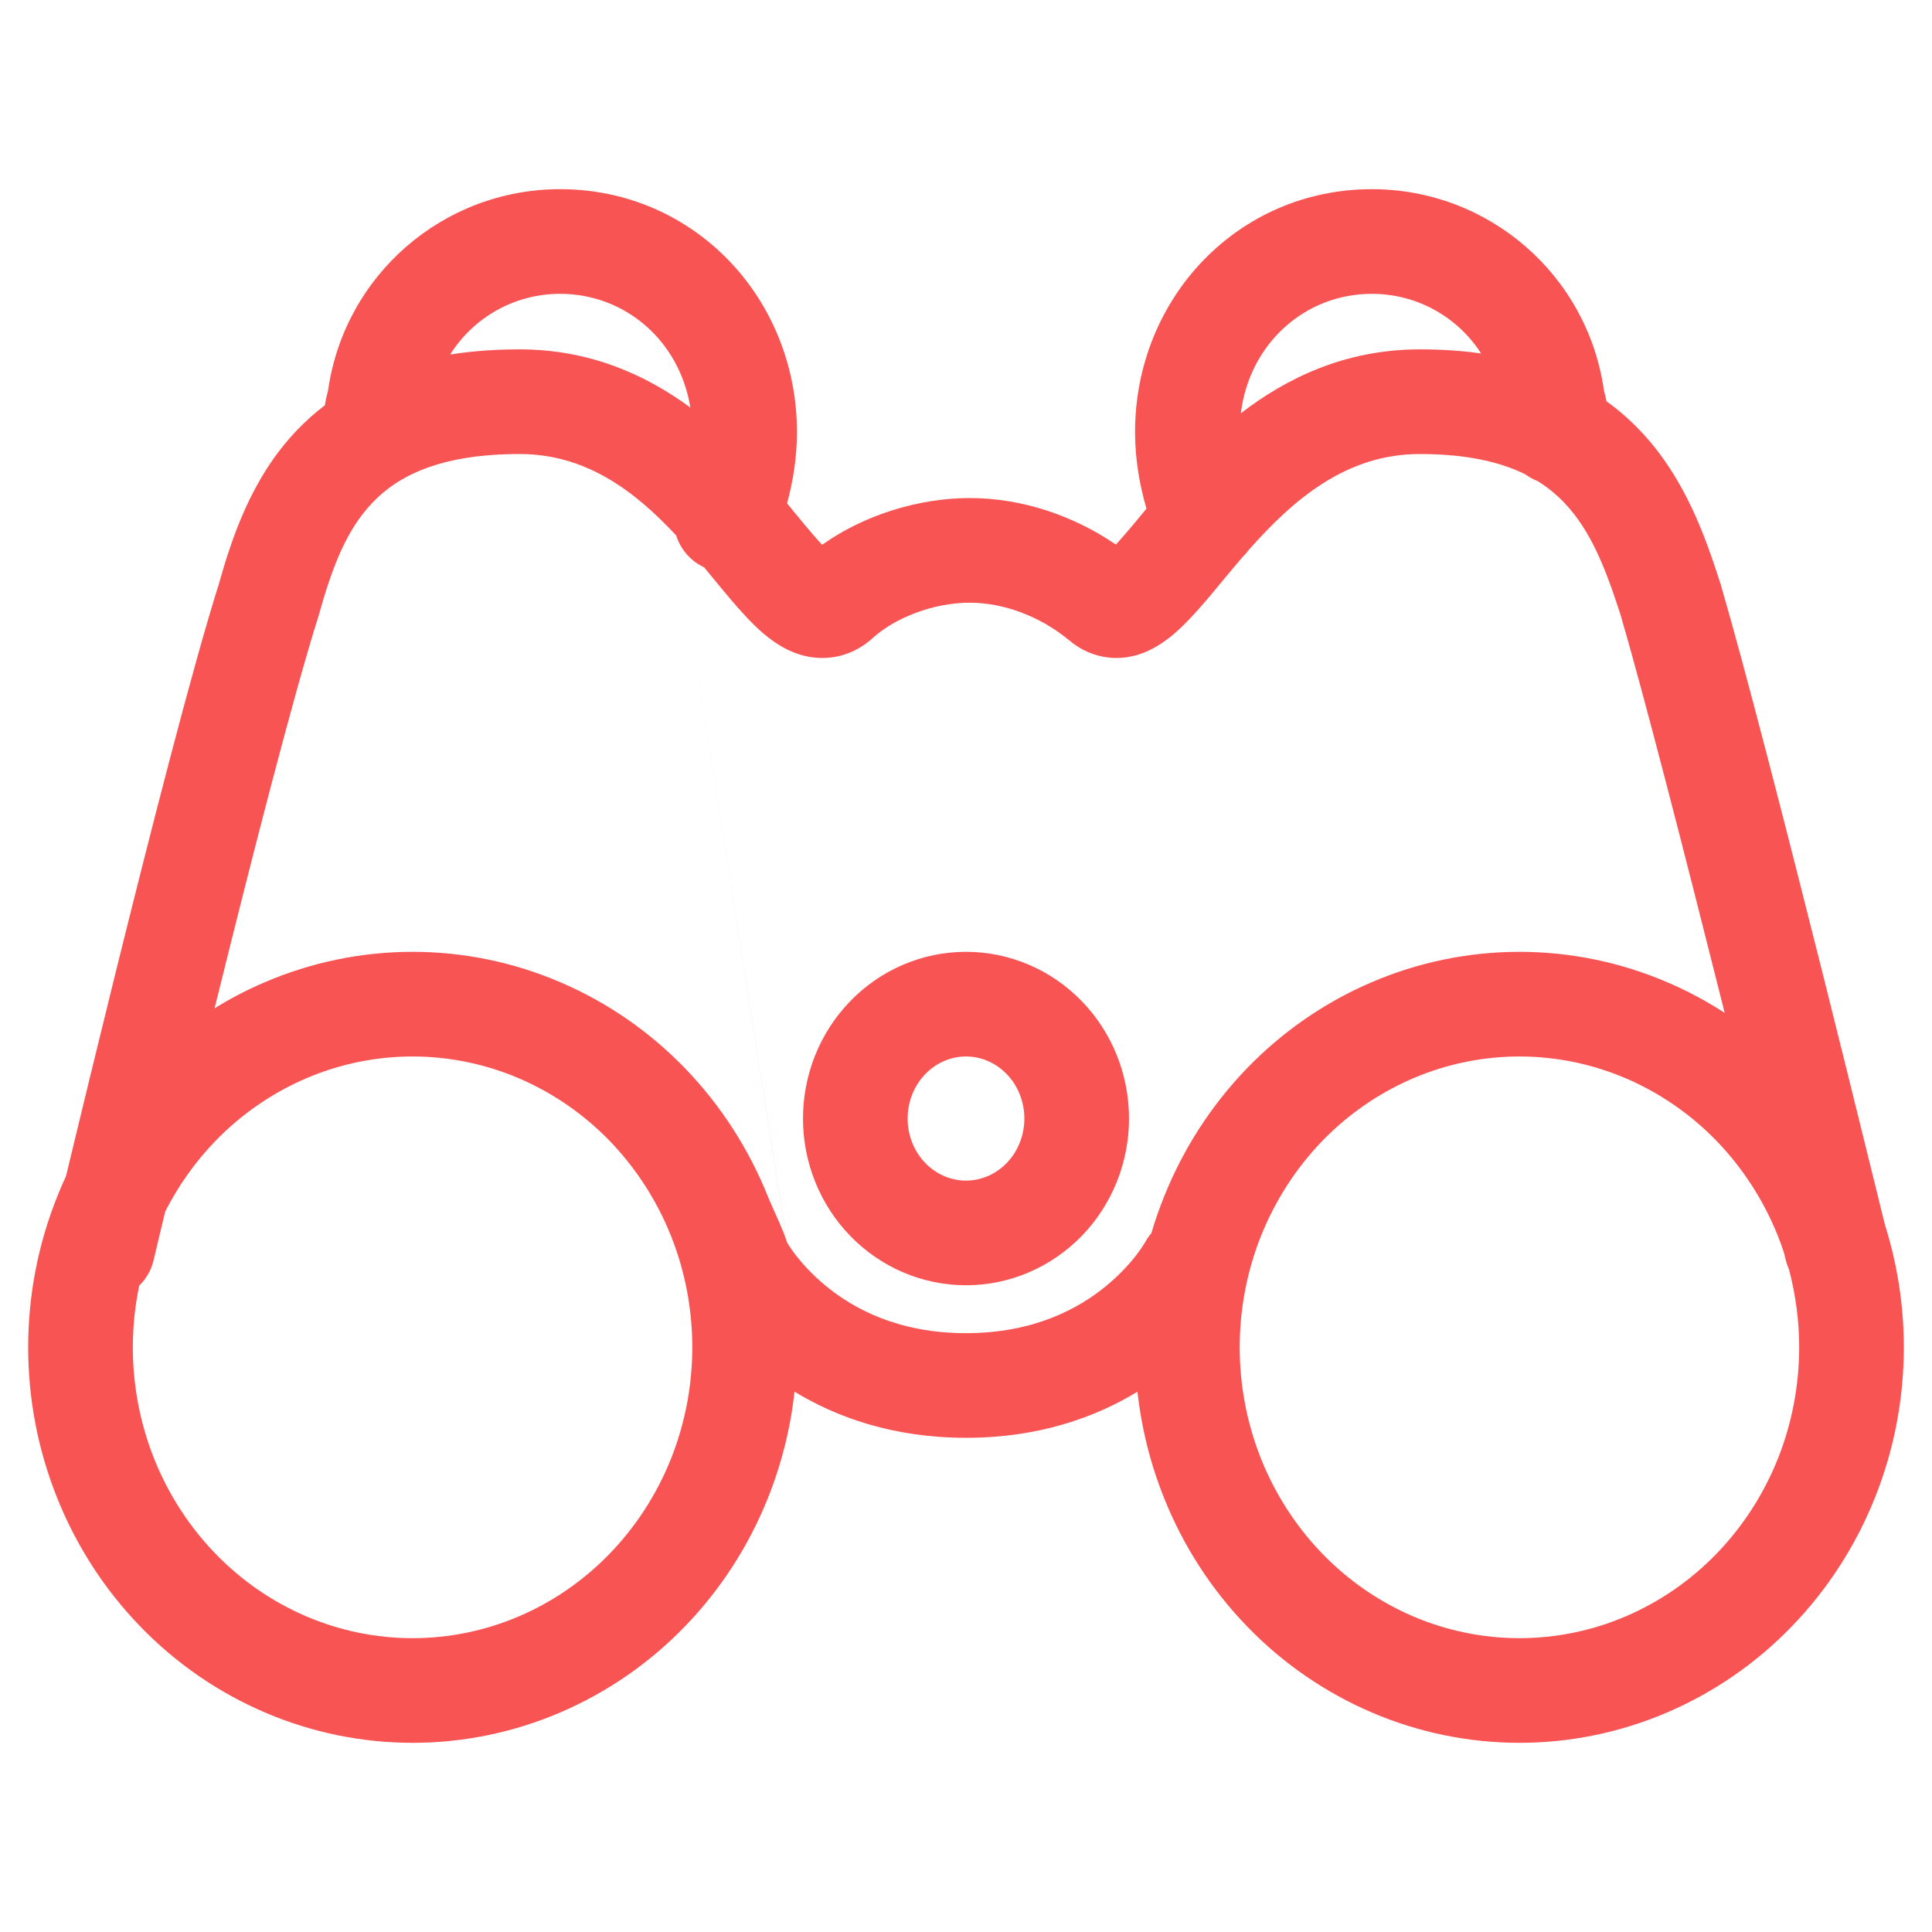 <svg width="24" height="24" viewBox="0 0 24 24" fill="none" xmlns="http://www.w3.org/2000/svg">
<path fill-rule="evenodd" clip-rule="evenodd" d="M5.592 4.404C5.857 4.362 6.144 4.34 6.454 4.34C7.328 4.34 8.025 4.657 8.576 5.063C8.442 4.234 7.767 3.65 6.958 3.65C6.386 3.65 5.879 3.948 5.592 4.404ZM9.777 6.253C9.853 5.974 9.9 5.675 9.9 5.369C9.9 3.704 8.621 2.35 6.958 2.35C5.504 2.35 4.277 3.419 4.075 4.853C4.057 4.918 4.044 4.978 4.036 5.034C3.91 5.13 3.794 5.234 3.687 5.346C3.117 5.943 2.877 6.695 2.715 7.267C2.386 8.311 1.868 10.338 1.435 12.087C1.217 12.968 1.019 13.785 0.875 14.382C0.856 14.462 0.838 14.539 0.82 14.611C0.781 14.694 0.745 14.778 0.711 14.864C0.472 15.458 0.35 16.095 0.35 16.737C0.35 17.379 0.472 18.016 0.711 18.61C0.949 19.205 1.299 19.746 1.741 20.203C2.183 20.661 2.71 21.024 3.291 21.273C3.872 21.522 4.495 21.65 5.125 21.65C5.755 21.65 6.378 21.522 6.959 21.273C7.54 21.024 8.067 20.661 8.509 20.203C8.951 19.746 9.301 19.205 9.539 18.61C9.709 18.186 9.82 17.741 9.87 17.288C10.395 17.607 11.098 17.861 12 17.861C12.902 17.861 13.605 17.608 14.13 17.288C14.18 17.742 14.291 18.187 14.461 18.61C14.699 19.205 15.049 19.746 15.491 20.203C15.933 20.661 16.46 21.024 17.041 21.273C17.622 21.522 18.245 21.65 18.875 21.65C19.505 21.65 20.128 21.522 20.709 21.273C21.29 21.024 21.817 20.661 22.259 20.203C22.701 19.746 23.051 19.205 23.289 18.61C23.528 18.016 23.65 17.379 23.65 16.737C23.65 16.219 23.57 15.705 23.415 15.213L23.384 15.088C23.343 14.919 23.283 14.676 23.209 14.378C23.063 13.782 22.86 12.965 22.64 12.085C22.199 10.329 21.68 8.303 21.378 7.27L21.376 7.262L21.373 7.253C21.192 6.691 20.938 5.939 20.371 5.346C20.245 5.214 20.107 5.093 19.956 4.985C19.948 4.943 19.938 4.899 19.925 4.853C19.723 3.419 18.496 2.35 17.042 2.35C15.379 2.35 14.1 3.704 14.1 5.369C14.1 5.699 14.155 6.021 14.242 6.319C14.217 6.349 14.193 6.378 14.169 6.406C14.14 6.441 14.112 6.475 14.086 6.507C13.997 6.613 13.924 6.698 13.862 6.765C13.339 6.408 12.701 6.187 12.046 6.187C11.412 6.187 10.734 6.397 10.212 6.768C10.149 6.7 10.076 6.615 9.987 6.508C9.957 6.471 9.925 6.432 9.891 6.392C9.855 6.348 9.816 6.301 9.777 6.253ZM8.4 6.652C8.453 6.821 8.575 6.967 8.746 7.047C8.791 7.101 8.835 7.155 8.879 7.208C8.915 7.252 8.951 7.295 8.987 7.339C9.112 7.488 9.246 7.646 9.381 7.776C9.505 7.896 9.694 8.057 9.939 8.132C10.244 8.225 10.559 8.162 10.81 7.954L10.823 7.943L10.836 7.931C11.118 7.672 11.598 7.487 12.046 7.487C12.473 7.487 12.922 7.659 13.276 7.949C13.383 8.041 13.519 8.119 13.684 8.154C13.854 8.191 14.013 8.172 14.146 8.13C14.387 8.053 14.574 7.891 14.694 7.773C14.826 7.645 14.96 7.488 15.084 7.34C15.115 7.303 15.146 7.265 15.176 7.228C15.259 7.129 15.342 7.029 15.43 6.926C15.457 6.9 15.482 6.872 15.504 6.841C16.079 6.189 16.733 5.64 17.638 5.64C18.224 5.64 18.64 5.741 18.946 5.891C18.993 5.925 19.044 5.954 19.099 5.975C19.232 6.057 19.34 6.149 19.431 6.244C19.767 6.596 19.949 7.073 20.133 7.644C20.427 8.651 20.938 10.644 21.379 12.401C21.394 12.462 21.409 12.522 21.424 12.582C21.197 12.435 20.958 12.307 20.709 12.201C20.128 11.952 19.505 11.824 18.875 11.824C18.245 11.824 17.622 11.952 17.041 12.201C16.46 12.449 15.933 12.813 15.491 13.27C15.049 13.728 14.699 14.269 14.461 14.864C14.401 15.013 14.348 15.164 14.303 15.318C14.274 15.352 14.247 15.391 14.225 15.432L14.224 15.434C14.221 15.438 14.216 15.447 14.208 15.459C14.192 15.485 14.165 15.526 14.125 15.579C14.046 15.683 13.919 15.828 13.742 15.974C13.393 16.261 12.836 16.561 12 16.561C11.164 16.561 10.607 16.261 10.259 15.974C10.081 15.828 9.955 15.683 9.875 15.579C9.836 15.526 9.808 15.485 9.792 15.459C9.784 15.447 9.779 15.438 9.777 15.434M9.777 15.435L9.777 15.434L9.776 15.432M9.776 15.432C9.731 15.279 9.599 15.012 9.539 14.864C9.301 14.269 8.951 13.728 8.509 13.27C8.067 12.813 7.54 12.449 6.959 12.201C6.378 11.952 5.755 11.824 5.125 11.824C4.495 11.824 3.872 11.952 3.291 12.201C3.074 12.293 2.865 12.402 2.665 12.526C2.676 12.484 2.686 12.441 2.697 12.399C3.133 10.636 3.644 8.643 3.958 7.648L3.961 7.639L3.963 7.629C4.122 7.066 4.295 6.591 4.627 6.244C4.931 5.925 5.445 5.64 6.454 5.64C7.269 5.64 7.872 6.085 8.4 6.652M1.908 15.655L1.97 15.393C1.992 15.301 2.019 15.186 2.052 15.051C2.216 14.728 2.426 14.432 2.675 14.174C2.999 13.84 3.382 13.576 3.802 13.396C4.222 13.216 4.672 13.124 5.125 13.124C5.578 13.124 6.028 13.216 6.448 13.396C6.868 13.576 7.251 13.84 7.575 14.174C7.898 14.509 8.156 14.907 8.333 15.347C8.509 15.787 8.6 16.259 8.6 16.737C8.6 17.214 8.509 17.687 8.333 18.127C8.156 18.567 7.898 18.965 7.575 19.299C7.251 19.634 6.868 19.898 6.448 20.078C6.028 20.258 5.578 20.35 5.125 20.35C4.672 20.35 4.222 20.258 3.802 20.078C3.382 19.898 2.999 19.634 2.675 19.299C2.352 18.965 2.094 18.567 1.917 18.127C1.741 17.687 1.65 17.214 1.65 16.737C1.65 16.479 1.677 16.222 1.729 15.971C1.815 15.887 1.878 15.78 1.908 15.655ZM14.222 15.437L14.223 15.435L14.224 15.434M22.163 15.568C22.139 15.493 22.112 15.42 22.083 15.347C21.906 14.907 21.648 14.509 21.325 14.174C21.001 13.84 20.618 13.576 20.198 13.396C19.778 13.216 19.328 13.124 18.875 13.124C18.422 13.124 17.972 13.216 17.552 13.396C17.132 13.576 16.749 13.84 16.425 14.174C16.102 14.509 15.844 14.907 15.667 15.347C15.491 15.787 15.4 16.259 15.4 16.737C15.4 17.214 15.491 17.687 15.667 18.127C15.844 18.567 16.102 18.965 16.425 19.299C16.749 19.634 17.132 19.898 17.552 20.078C17.972 20.258 18.422 20.35 18.875 20.35C19.328 20.35 19.778 20.258 20.198 20.078C20.618 19.898 21.001 19.634 21.325 19.299C21.648 18.965 21.906 18.567 22.083 18.127C22.259 17.687 22.35 17.214 22.35 16.737C22.35 16.41 22.307 16.085 22.224 15.771C22.208 15.736 22.195 15.698 22.185 15.659L22.163 15.568ZM18.399 4.391C18.163 4.357 17.909 4.34 17.638 4.34C16.714 4.34 15.984 4.695 15.414 5.134C15.521 4.267 16.211 3.65 17.042 3.65C17.608 3.65 18.111 3.942 18.399 4.391ZM10.561 12.438C10.939 12.047 11.456 11.824 12 11.824C12.544 11.824 13.061 12.047 13.439 12.438C13.817 12.828 14.025 13.352 14.025 13.895C14.025 14.437 13.817 14.962 13.439 15.352C13.061 15.742 12.544 15.966 12 15.966C11.456 15.966 10.939 15.742 10.561 15.352C10.183 14.962 9.975 14.437 9.975 13.895C9.975 13.352 10.183 12.828 10.561 12.438ZM12 13.124C11.815 13.124 11.633 13.2 11.495 13.342C11.356 13.485 11.275 13.684 11.275 13.895C11.275 14.106 11.356 14.305 11.495 14.448C11.633 14.59 11.815 14.666 12 14.666C12.185 14.666 12.367 14.59 12.505 14.448C12.644 14.305 12.725 14.106 12.725 13.895C12.725 13.684 12.644 13.485 12.505 13.342C12.367 13.2 12.185 13.124 12 13.124Z" fill="#F85454"/>
</svg>
